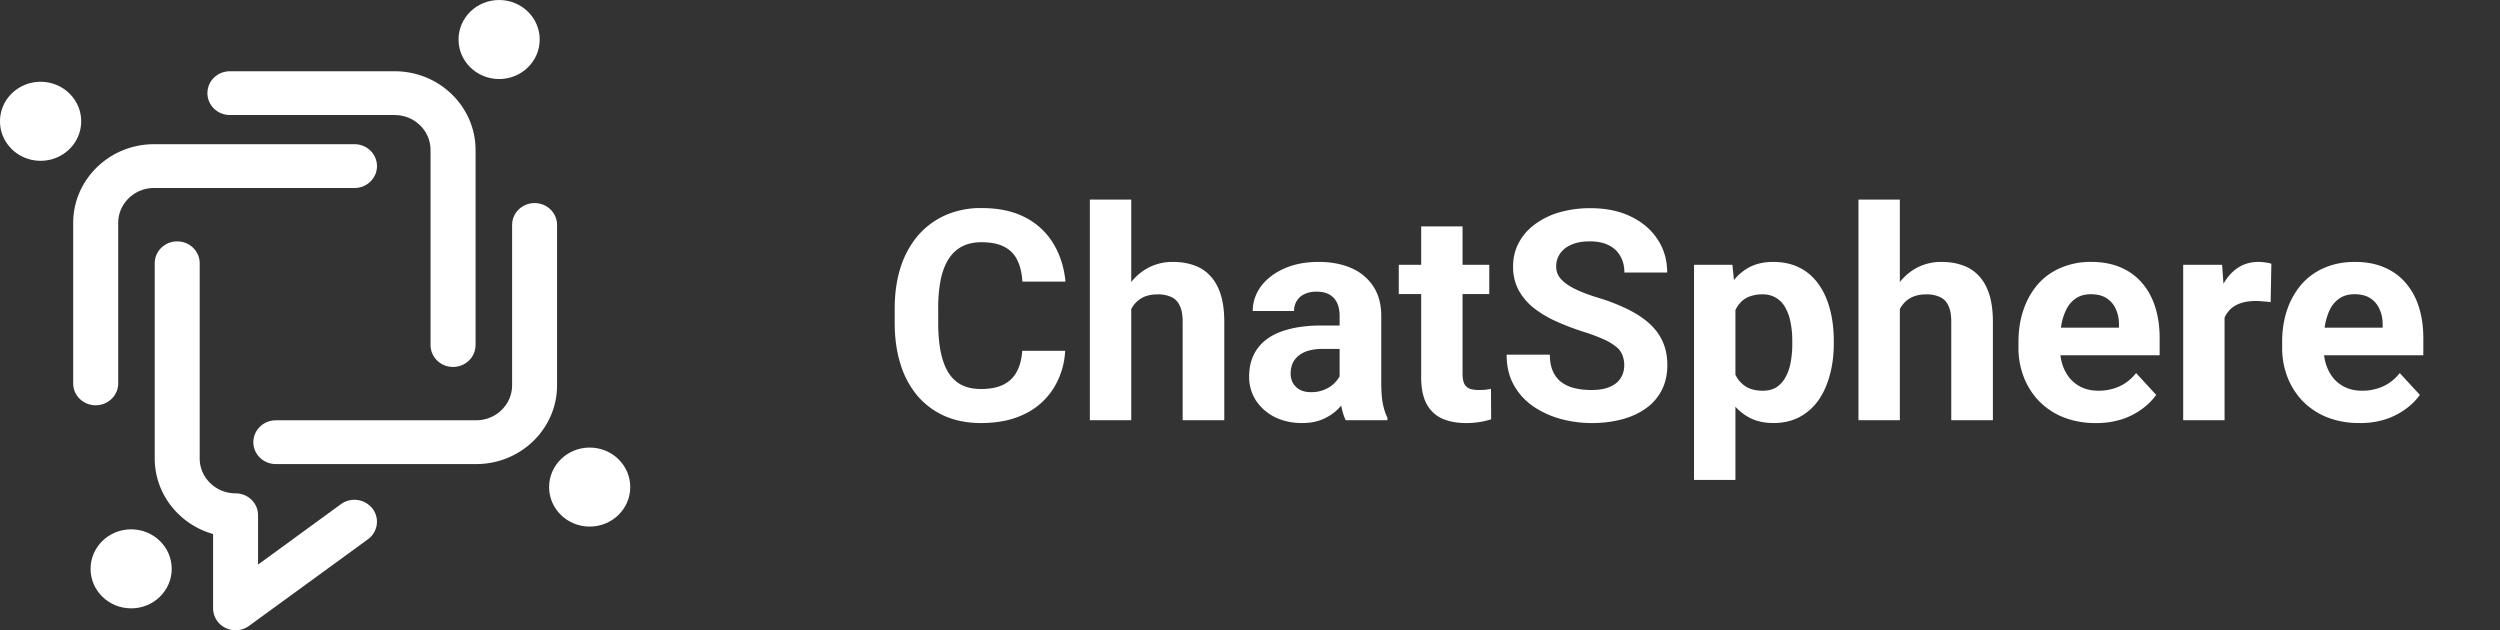 <svg xmlns="http://www.w3.org/2000/svg" fill="none" viewBox="0 0 119 30">
  <rect x="0" y="0" width="119" height="30" fill="#333333" stroke="none"/>
  <path fill="#fff" d="M23.758 3.762c1.067 0 1.932-.842 1.932-1.881C25.69.842 24.825 0 23.758 0s-1.932.842-1.932 1.88c0 1.04.865 1.882 1.932 1.882Zm-2.194 13.705c-.592 0-1.07-.466-1.07-1.042V7.137c0-.916-.766-1.662-1.707-1.662h-7.844c-.592 0-1.07-.466-1.07-1.042 0-.577.478-1.042 1.07-1.042h7.844c2.122 0 3.85 1.68 3.85 3.748v9.288c-.002.574-.48 1.04-1.073 1.04Zm6.505 7.598c1.067 0 1.931-.842 1.931-1.88 0-1.04-.864-1.881-1.931-1.881-1.067 0-1.932.842-1.932 1.88 0 1.04.865 1.881 1.931 1.881Z"/>
  <path fill="#fff" d="M22.67 22.09h-9.541c-.592 0-1.07-.465-1.07-1.041 0-.577.478-1.043 1.07-1.043h9.54c.94 0 1.707-.746 1.707-1.662v-7.636c0-.576.479-1.042 1.07-1.042.592 0 1.07.466 1.07 1.042v7.636c0 2.064-1.725 3.746-3.847 3.746ZM6.242 28.958c1.067 0 1.932-.842 1.932-1.88 0-1.04-.865-1.882-1.932-1.882s-1.931.842-1.931 1.881c0 1.039.864 1.88 1.931 1.88Z"/>
  <path fill="#fff" d="M11.213 30c-.164 0-.328-.036-.478-.111a1.043 1.043 0 0 1-.592-.934V25.42c-1.604-.453-2.778-1.896-2.778-3.6v-9.288c0-.576.479-1.042 1.07-1.042.592 0 1.07.466 1.07 1.042v9.288c0 .916.767 1.663 1.708 1.663.592 0 1.07.465 1.07 1.041v2.35l3.946-2.877a1.094 1.094 0 0 1 1.5.211c.355.46.26 1.114-.216 1.462l-5.658 4.121a1.08 1.08 0 0 1-.642.209ZM1.932 7.654c1.067 0 1.932-.842 1.932-1.88 0-1.04-.865-1.881-1.932-1.881S0 4.735 0 5.773c0 1.04.865 1.881 1.932 1.881Z"/>
  <path fill="#fff" d="M4.554 19.291c-.592 0-1.07-.465-1.07-1.042v-7.636c0-2.066 1.725-3.749 3.85-3.749h9.54c.592 0 1.07.466 1.07 1.042 0 .577-.478 1.042-1.07 1.042h-9.54c-.941 0-1.707.746-1.707 1.662v7.637c0 .579-.481 1.044-1.073 1.044Zm44.104-2.593h2.044a3.706 3.706 0 0 1-.554 1.784 3.3 3.3 0 0 1-1.36 1.217c-.579.292-1.276.438-2.092.438-.638 0-1.21-.11-1.715-.328a3.652 3.652 0 0 1-1.3-.957 4.265 4.265 0 0 1-.813-1.504c-.187-.588-.28-1.247-.28-1.976v-.69c0-.73.096-1.388.287-1.976a4.364 4.364 0 0 1 .834-1.51c.365-.415.8-.734 1.306-.958a4.155 4.155 0 0 1 1.695-.335c.83 0 1.529.15 2.099.451a3.293 3.293 0 0 1 1.333 1.245c.319.528.51 1.13.574 1.804h-2.051c-.023-.4-.102-.74-.24-1.018a1.357 1.357 0 0 0-.621-.636c-.274-.146-.638-.219-1.094-.219-.342 0-.64.064-.895.192-.256.127-.47.321-.643.58-.173.26-.303.589-.39.985a6.814 6.814 0 0 0-.123 1.381v.704c0 .515.039.968.116 1.36.078.388.196.716.356.985.164.264.374.465.629.601.26.133.572.199.936.199.429 0 .782-.069 1.06-.206.278-.136.49-.339.636-.608.15-.269.239-.604.266-1.005ZM53.847 9.5V20h-1.97V9.5h1.97Zm-.28 6.542h-.54c.004-.515.072-.989.204-1.422a3.49 3.49 0 0 1 .568-1.135c.246-.323.54-.574.882-.752a2.485 2.485 0 0 1 1.148-.266c.365 0 .695.052.991.157.301.1.559.264.773.492.218.223.387.518.506.882.118.365.177.807.177 1.326V20h-1.982v-4.69c0-.328-.048-.585-.144-.772a.79.79 0 0 0-.403-.403 1.495 1.495 0 0 0-.642-.123c-.283 0-.525.052-.725.157-.196.105-.353.25-.472.437a1.94 1.94 0 0 0-.26.643 3.69 3.69 0 0 0-.082.793Zm10.199 2.29v-3.295c0-.237-.04-.44-.117-.608a.865.865 0 0 0-.362-.404c-.16-.095-.367-.143-.622-.143-.219 0-.408.039-.567.116a.823.823 0 0 0-.37.321.888.888 0 0 0-.13.486H59.63c0-.315.073-.613.219-.896.146-.282.357-.53.635-.745.278-.219.609-.39.992-.513.387-.123.82-.184 1.298-.184.575 0 1.085.095 1.532.287a2.34 2.34 0 0 1 1.052.861c.26.383.39.862.39 1.436v3.165c0 .405.025.738.075.998.05.255.123.478.219.67V20h-1.99a2.843 2.843 0 0 1-.218-.752 6.192 6.192 0 0 1-.068-.916Zm.26-2.837.013 1.114h-1.1a2.3 2.3 0 0 0-.677.09 1.26 1.26 0 0 0-.472.252.977.977 0 0 0-.273.37 1.277 1.277 0 0 0-.082.464c0 .169.038.321.116.458a.83.83 0 0 0 .335.315c.146.073.316.109.512.109a1.6 1.6 0 0 0 .773-.178 1.41 1.41 0 0 0 .506-.437c.123-.173.187-.337.191-.492l.52.834c-.073.186-.174.38-.301.58-.123.201-.28.39-.472.568a2.434 2.434 0 0 1-.69.43c-.27.11-.588.165-.957.165-.47 0-.896-.094-1.279-.28a2.33 2.33 0 0 1-.902-.787 2.064 2.064 0 0 1-.328-1.148c0-.387.073-.732.219-1.032.146-.301.36-.554.642-.76.287-.209.645-.366 1.074-.47.428-.11.925-.165 1.49-.165h1.141Zm6.863-2.891v1.394h-4.307v-1.394h4.307Zm-3.24-1.826h1.968v6.993c0 .215.027.379.082.493.06.114.146.193.26.239.114.04.257.061.43.061.124 0 .233-.004.329-.013.1-.014.184-.028.253-.041l.007 1.449c-.17.055-.351.098-.547.13a4.058 4.058 0 0 1-.65.048c-.433 0-.81-.07-1.135-.212a1.563 1.563 0 0 1-.738-.698c-.173-.319-.26-.738-.26-1.257v-7.192Zm9.665 6.617a1.31 1.31 0 0 0-.082-.478.904.904 0 0 0-.287-.397 2.547 2.547 0 0 0-.594-.362 8.403 8.403 0 0 0-.992-.369c-.45-.146-.88-.31-1.285-.492a5.28 5.28 0 0 1-1.066-.636 2.865 2.865 0 0 1-.725-.854 2.36 2.36 0 0 1-.26-1.128c0-.415.092-.791.274-1.128.182-.342.437-.634.766-.875a3.637 3.637 0 0 1 1.162-.568 5.261 5.261 0 0 1 1.483-.198c.734 0 1.374.132 1.92.397.548.264.972.626 1.272 1.087.306.46.458.986.458 1.579h-2.037c0-.292-.061-.547-.184-.766a1.249 1.249 0 0 0-.547-.526c-.242-.128-.547-.192-.916-.192-.356 0-.652.055-.889.164a1.184 1.184 0 0 0-.533.431 1.06 1.06 0 0 0-.178.601c0 .17.041.322.123.459.087.136.215.264.383.382.169.119.376.23.622.335.246.105.531.208.855.308a9.091 9.091 0 0 1 1.428.554c.415.205.761.435 1.04.69.277.255.487.545.628.868.142.324.212.69.212 1.1 0 .434-.084.821-.253 1.163a2.387 2.387 0 0 1-.731.868c-.32.237-.7.417-1.142.54a5.528 5.528 0 0 1-1.483.185c-.492 0-.978-.064-1.456-.192a4.423 4.423 0 0 1-1.306-.594 2.998 2.998 0 0 1-.93-1.012c-.232-.41-.348-.896-.348-1.456h2.057c0 .31.048.572.144.786.096.214.23.387.403.52.178.132.388.227.63.287.245.059.514.088.806.088.355 0 .647-.05.875-.15.232-.1.403-.24.513-.417.113-.178.17-.378.17-.602Zm5.292-3.37v8.819h-1.97v-10.24h1.826l.144 1.421Zm4.682 2.195v.143c0 .538-.064 1.037-.191 1.497-.123.46-.306.862-.547 1.204a2.597 2.597 0 0 1-.903.792c-.355.187-.765.28-1.23.28-.451 0-.843-.09-1.176-.273a2.45 2.45 0 0 1-.84-.765 4.431 4.431 0 0 1-.54-1.156 9.108 9.108 0 0 1-.315-1.408v-.376a9.4 9.4 0 0 1 .314-1.476 4.26 4.26 0 0 1 .54-1.17c.228-.332.506-.59.834-.772.333-.182.723-.273 1.17-.273.469 0 .881.089 1.237.266.36.178.66.433.902.766.246.333.43.73.554 1.19.127.46.191.97.191 1.53Zm-1.975.143v-.143c0-.315-.028-.604-.082-.868a2.254 2.254 0 0 0-.247-.704 1.179 1.179 0 0 0-1.087-.636 1.66 1.66 0 0 0-.69.13c-.187.086-.34.212-.458.376s-.207.36-.267.587a3.848 3.848 0 0 0-.109.773v.95c.023.337.087.64.191.91.105.264.267.473.486.628.219.155.506.233.861.233.26 0 .479-.057.656-.171.178-.119.322-.28.431-.486.114-.205.194-.442.24-.71a4.74 4.74 0 0 0 .075-.869Zm5.12-6.863V20h-1.97V9.5h1.97Zm-.28 6.542h-.54c.004-.515.072-.989.204-1.422.133-.437.322-.816.568-1.135.246-.323.54-.574.882-.752a2.485 2.485 0 0 1 1.148-.266c.365 0 .695.052.991.157.301.1.558.264.773.492.218.223.387.518.506.882.118.365.177.807.177 1.326V20H92.88v-4.69c0-.328-.048-.585-.144-.772a.79.79 0 0 0-.403-.403 1.495 1.495 0 0 0-.643-.123c-.282 0-.524.052-.724.157-.196.105-.353.25-.472.437a1.943 1.943 0 0 0-.26.643 3.65 3.65 0 0 0-.082.793Zm9.61 4.095a4.13 4.13 0 0 1-1.544-.274 3.394 3.394 0 0 1-1.162-.772 3.434 3.434 0 0 1-.725-1.142 3.844 3.844 0 0 1-.253-1.394v-.274c0-.56.08-1.073.24-1.538.159-.465.387-.868.683-1.21.3-.342.665-.604 1.094-.786a3.59 3.59 0 0 1 1.449-.28c.524 0 .989.086 1.394.26.406.173.746.419 1.019.738.278.319.488.702.629 1.148.141.442.212.934.212 1.477v.82h-5.88v-1.312h3.945v-.15c0-.274-.05-.518-.15-.732a1.164 1.164 0 0 0-.438-.52c-.196-.127-.446-.191-.752-.191-.26 0-.483.057-.67.17a1.32 1.32 0 0 0-.457.48 2.577 2.577 0 0 0-.26.724 4.608 4.608 0 0 0-.082.902v.274c0 .296.04.57.123.82.086.25.207.467.362.65.16.182.351.323.574.423.228.1.486.15.773.15.355 0 .686-.068.991-.204.31-.142.576-.354.8-.636l.957 1.039a2.913 2.913 0 0 1-.636.642 3.387 3.387 0 0 1-.957.506 3.95 3.95 0 0 1-1.278.192Zm6.126-5.92V20h-1.969v-7.396h1.852l.117 1.613Zm2.228-1.661-.034 1.825a4.745 4.745 0 0 0-.349-.034 3.534 3.534 0 0 0-.362-.02c-.278 0-.519.036-.725.108-.2.069-.369.171-.505.308a1.327 1.327 0 0 0-.301.5c-.064.195-.1.418-.11.67l-.396-.124c0-.479.048-.918.144-1.32.095-.405.234-.758.417-1.059.186-.3.414-.533.683-.697.269-.164.577-.246.923-.246.109 0 .221.009.335.027.114.014.207.034.28.062Zm4.197 7.58a4.123 4.123 0 0 1-1.544-.273 3.394 3.394 0 0 1-1.163-.772 3.428 3.428 0 0 1-.724-1.142 3.836 3.836 0 0 1-.253-1.394v-.274c0-.56.08-1.073.239-1.538a3.63 3.63 0 0 1 .684-1.21 3.005 3.005 0 0 1 1.093-.786c.429-.187.912-.28 1.45-.28.524 0 .989.086 1.394.26.406.173.745.419 1.019.738a3.2 3.2 0 0 1 .629 1.148c.141.442.212.934.212 1.477v.82h-5.879v-1.312h3.944v-.15c0-.274-.05-.518-.15-.732a1.164 1.164 0 0 0-.438-.52c-.196-.127-.446-.191-.752-.191-.26 0-.483.057-.67.17a1.324 1.324 0 0 0-.458.48c-.114.204-.2.446-.259.724a4.582 4.582 0 0 0-.083.902v.274c0 .296.041.57.124.82.086.25.207.467.362.65.159.182.351.323.574.423.228.1.485.15.773.15a2.4 2.4 0 0 0 .991-.204c.31-.142.576-.354.8-.636l.957 1.039a2.913 2.913 0 0 1-.636.642 3.414 3.414 0 0 1-.957.506 3.95 3.95 0 0 1-1.279.192Z"/>
</svg>